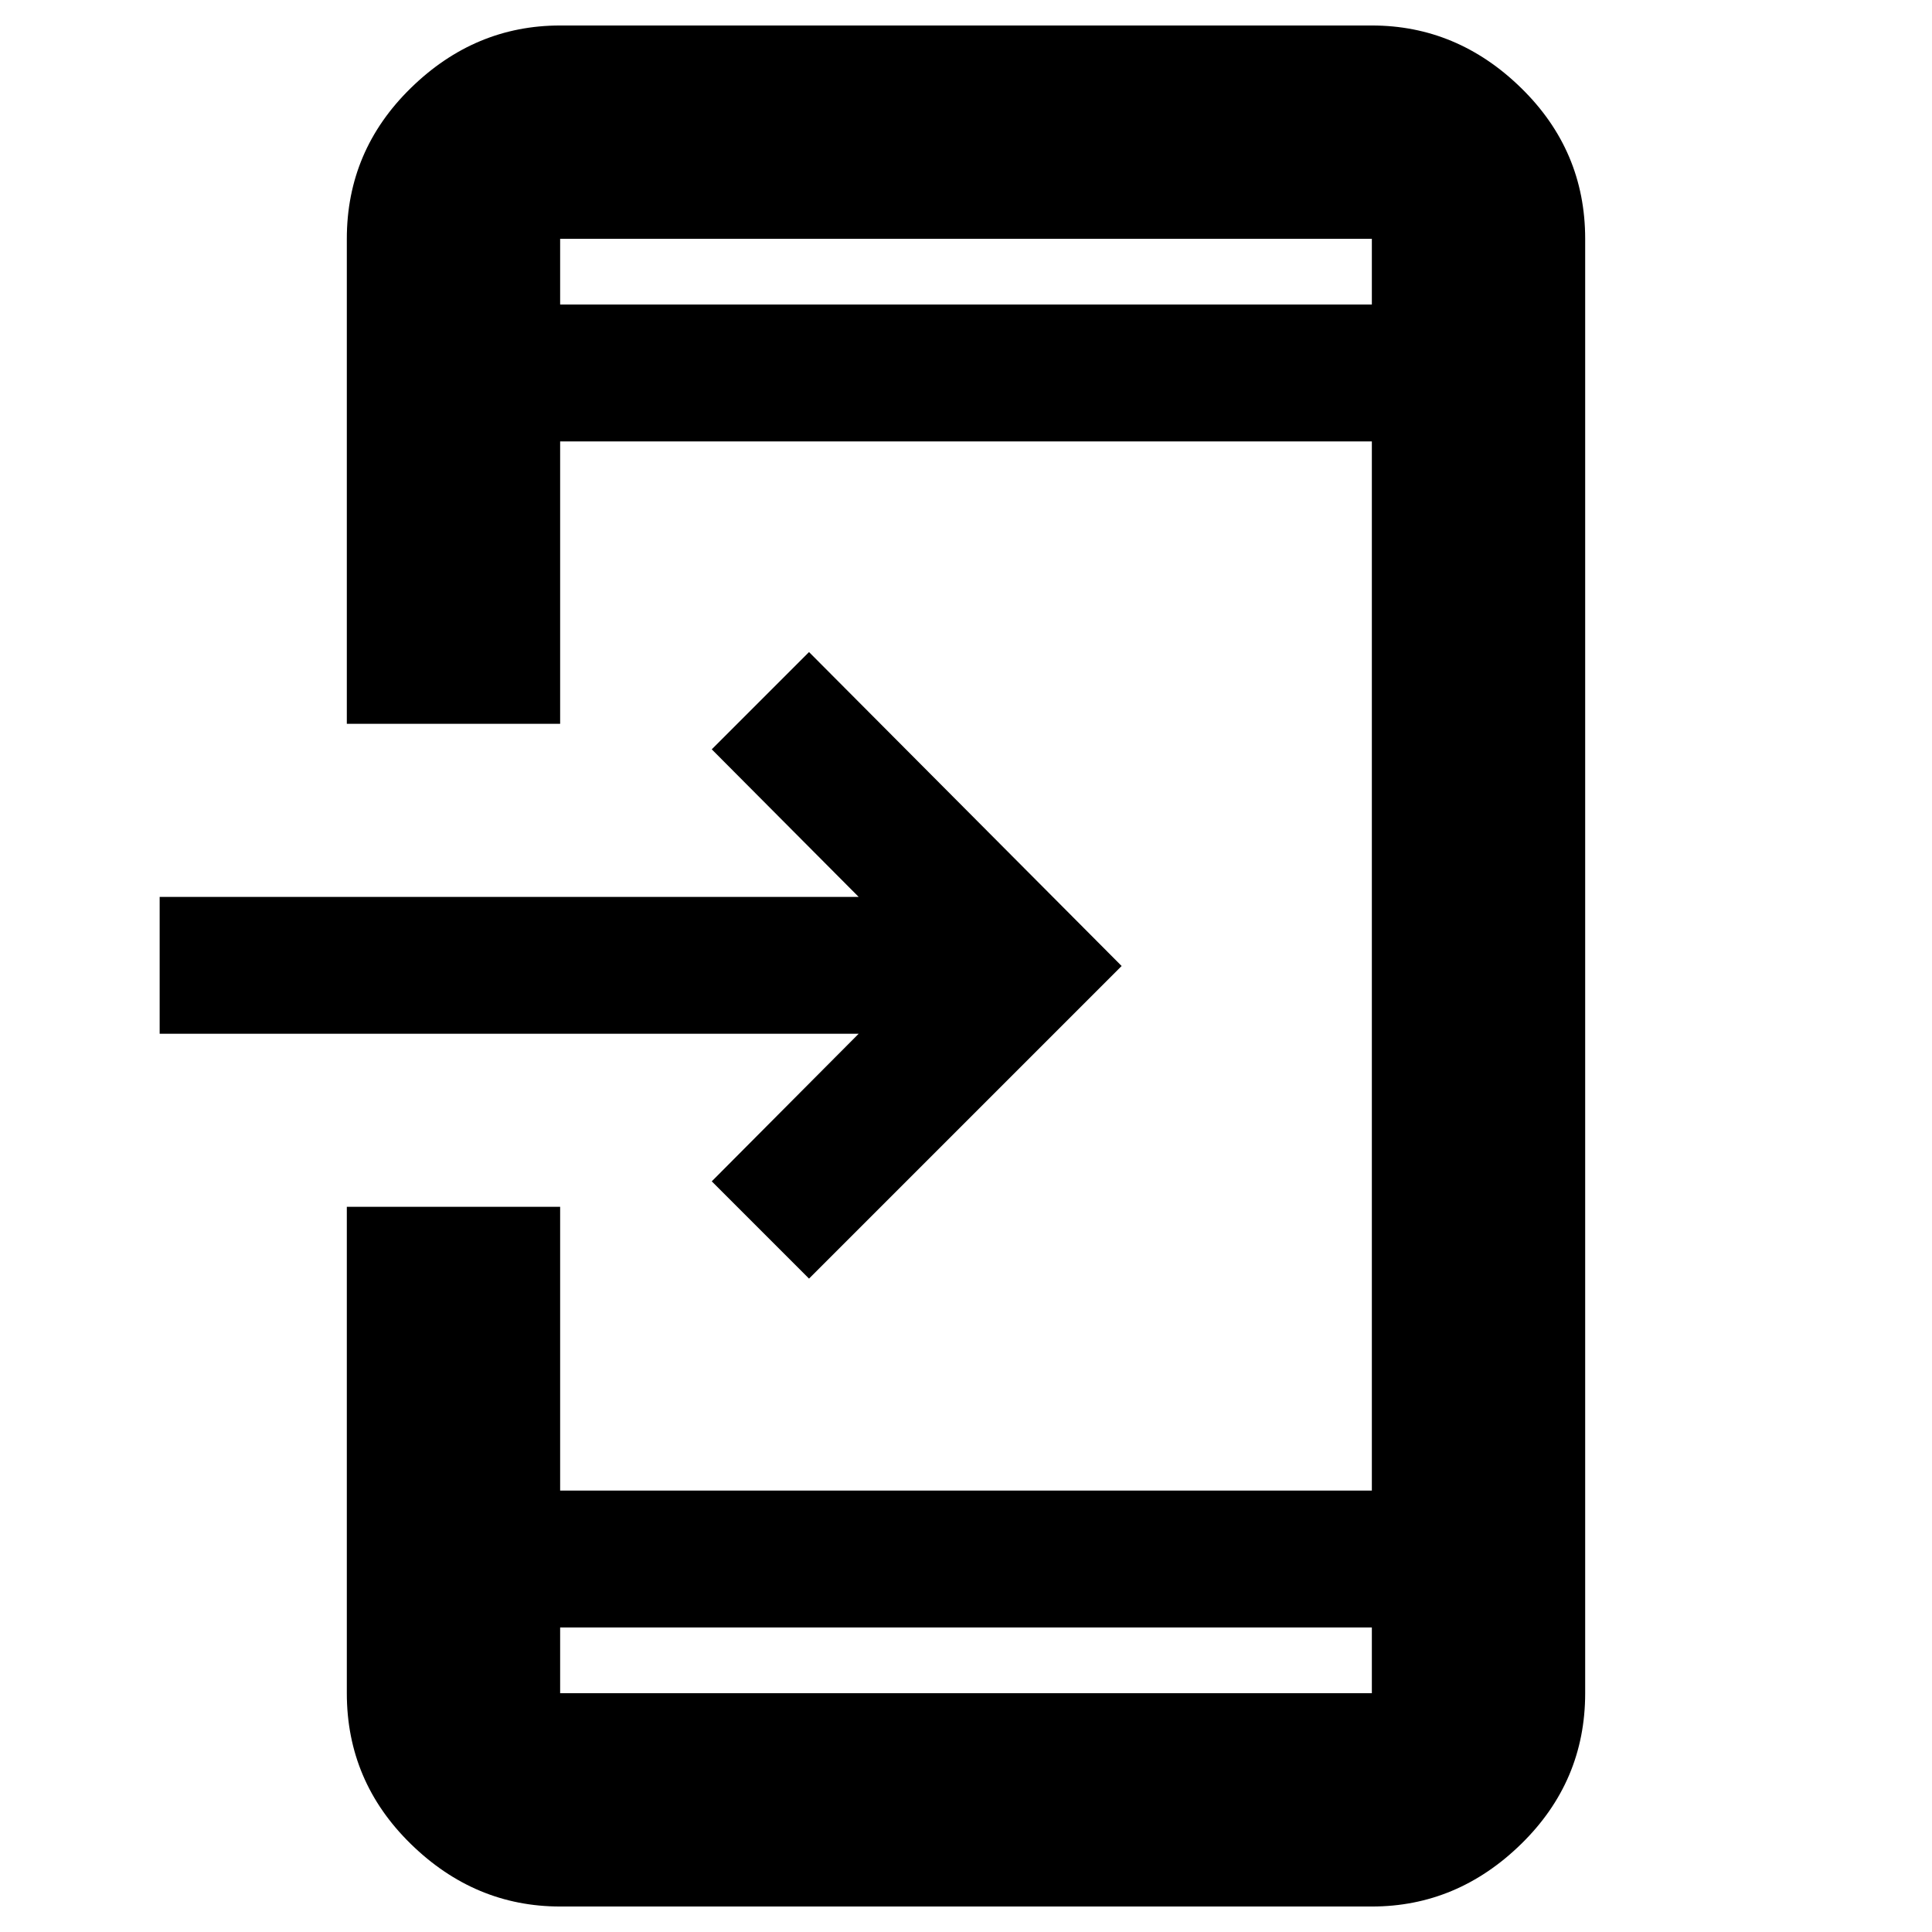 <svg xmlns="http://www.w3.org/2000/svg" height="40" viewBox="0 -960 960 960" width="40"><path d="M278.333-12.667q-42.425 0-74.212-31.087-31.787-31.088-31.787-74.912v-241.667h105.999v141.001h403.334v-521.336H278.333v140.335H172.334v-241.001q0-43.824 31.787-74.912 31.787-31.087 74.212-31.087h403.334q42.425 0 74.212 31.087 31.787 31.088 31.787 74.912v722.668q0 43.824-31.787 74.912-31.787 31.087-74.212 31.087H278.333Zm0-138.666v32.667h403.334v-32.667H278.333ZM402-324.667 353.667-373l73.001-73.334H79.334v-67.999h347.334l-73.001-73.334L402-636l155.333 156L402-324.667Zm-123.667-484h403.334v-32.667H278.333v32.667Zm0 0v-32.667 32.667Zm0 657.334v32.667-32.667Z"/></svg>